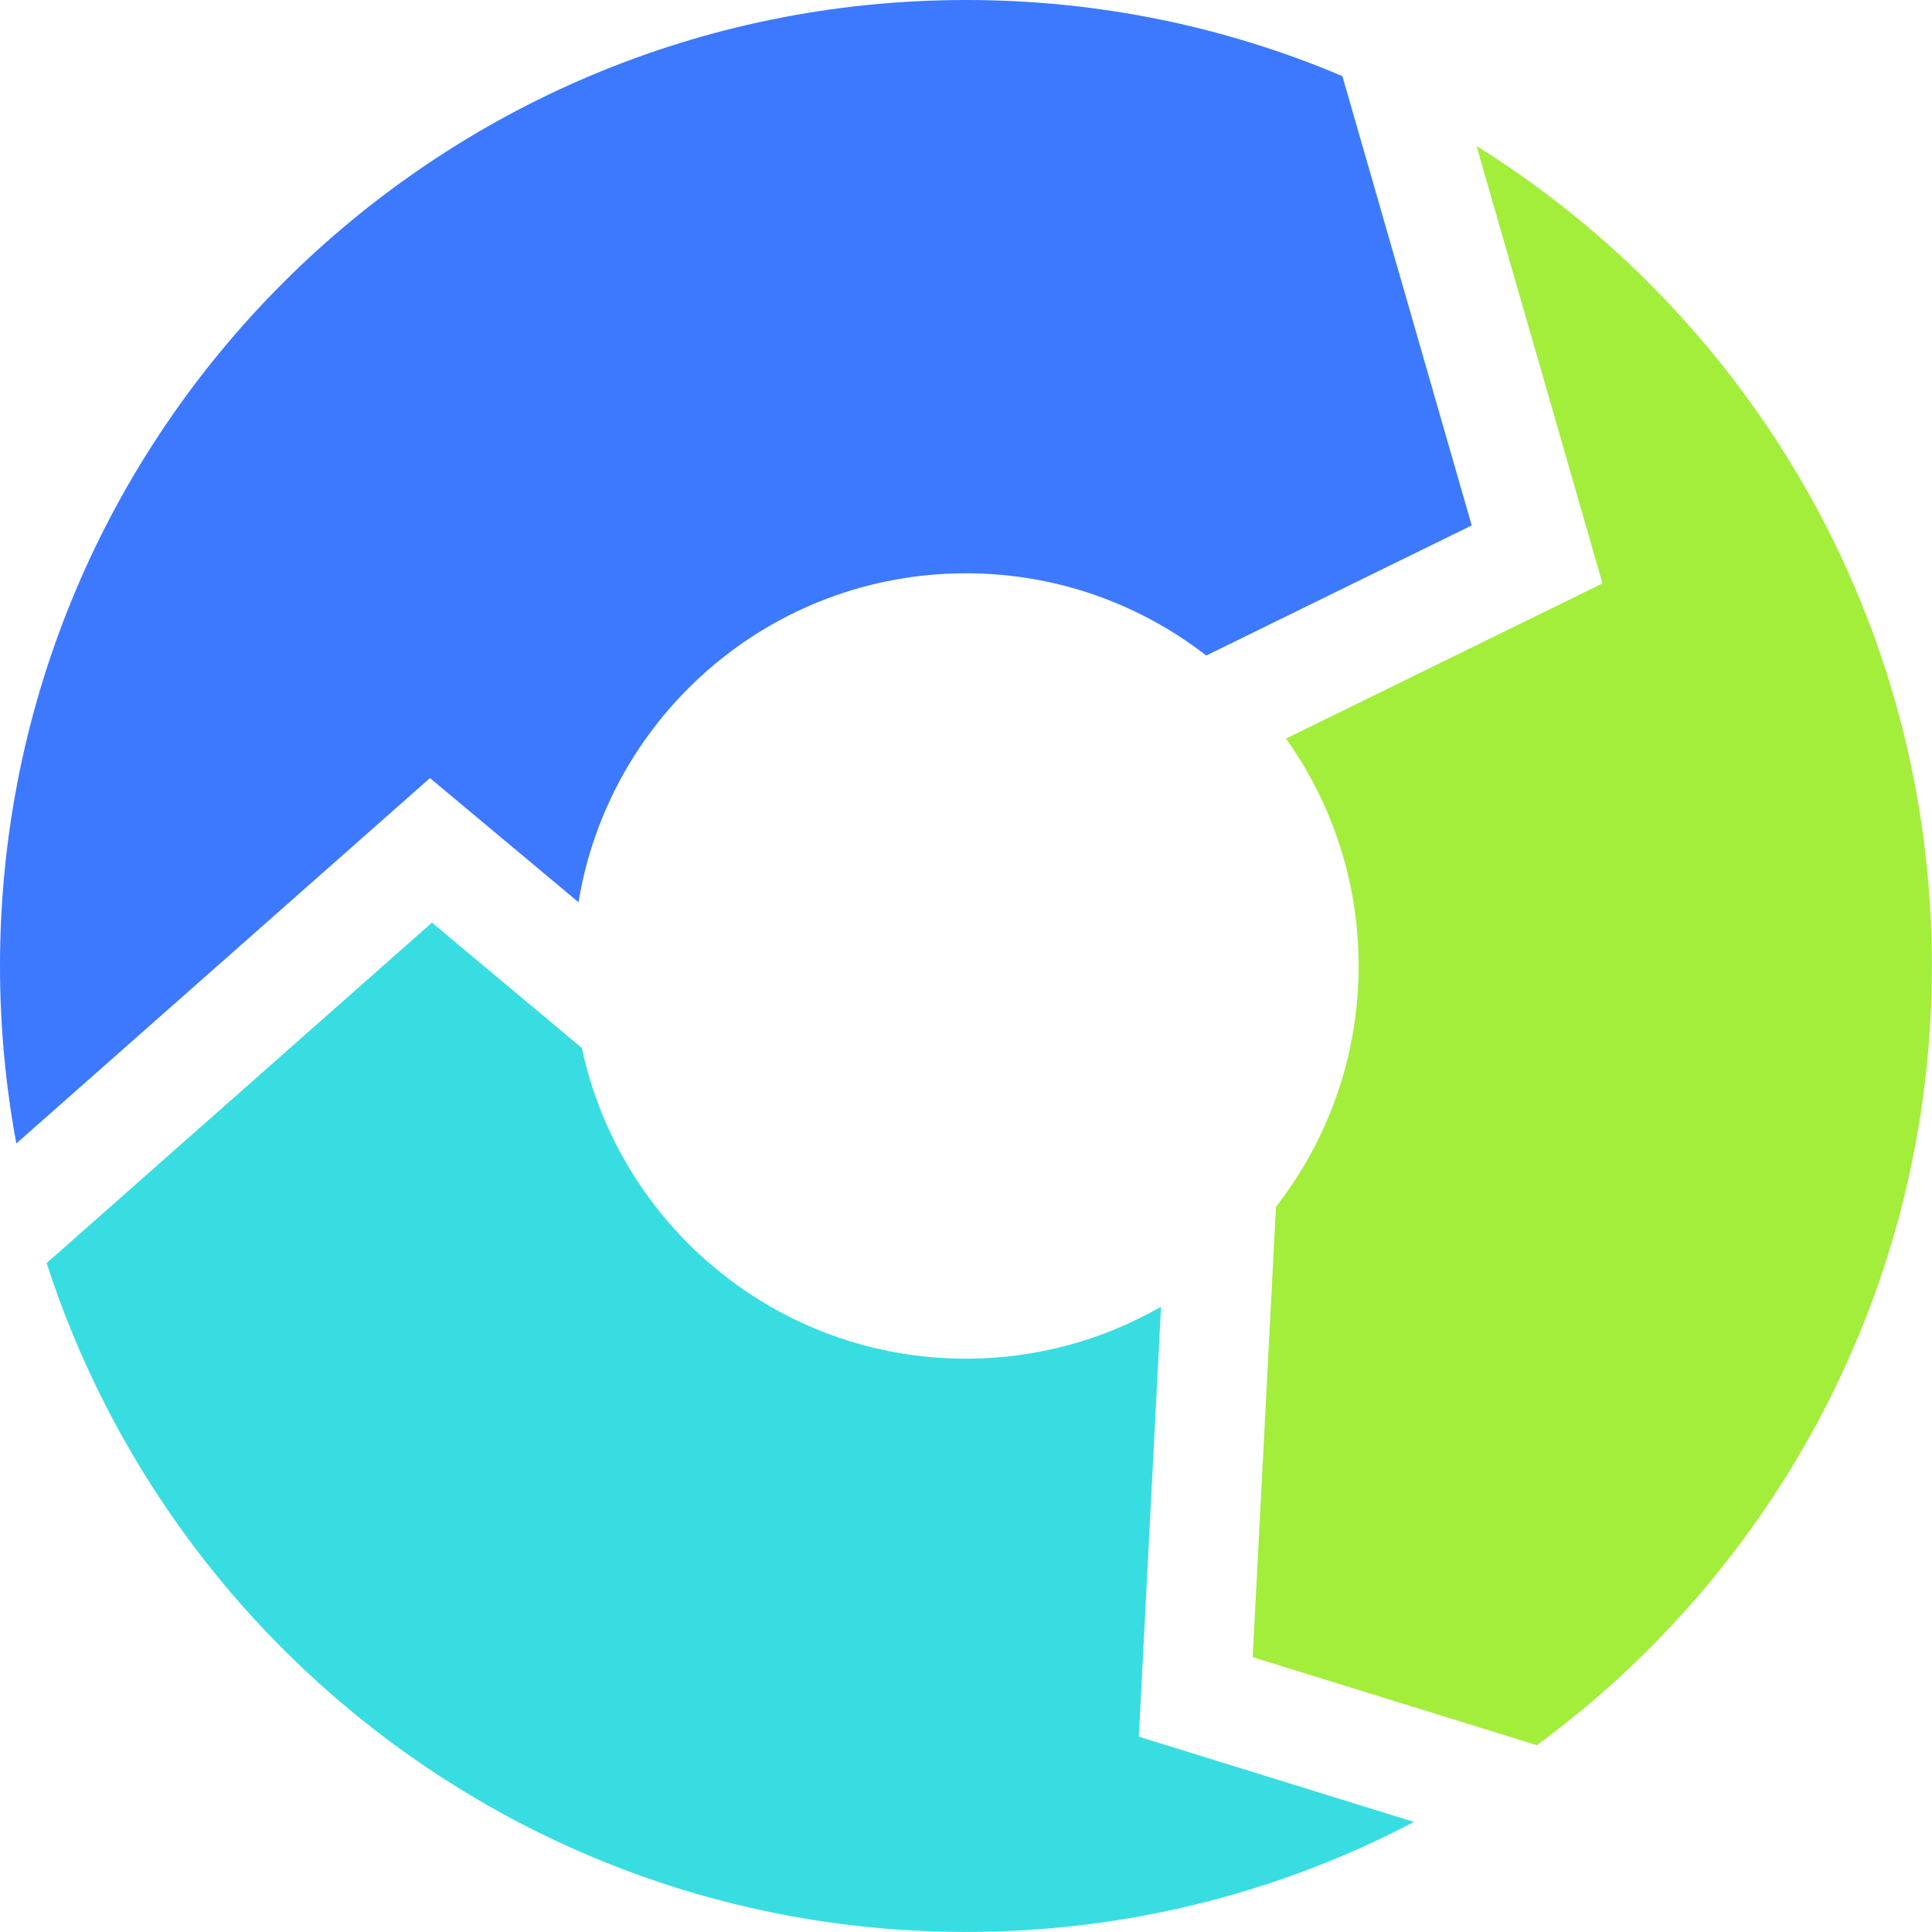 <svg xmlns="http://www.w3.org/2000/svg" xmlns:xlink="http://www.w3.org/1999/xlink" width="500" zoomAndPan="magnify" viewBox="0 0 375 375" height="500" preserveAspectRatio="xMidYMid meet" version="1.0"><path fill="#a3ed3b" d="M 311.059 113.234 L 249.609 143.359 C 258.48 155.812 263.711 171.043 263.711 187.5 C 263.711 205.125 257.707 221.34 247.664 234.254 L 243.148 321.656 L 298.301 338.738 C 344.793 304.621 374.977 249.586 374.977 187.5 C 374.977 120.344 339.664 61.449 286.598 28.336 L 311.043 113.242 Z M 311.059 113.234 " fill-opacity="1" fill-rule="nonzero"/><path fill="#38dde1" d="M 221.047 337.086 L 225.352 253.637 C 214.199 260.035 201.277 263.719 187.492 263.719 C 150.855 263.719 120.266 237.859 112.941 203.41 L 83.84 179.086 L 9.051 245.164 C 33.375 320.5 104.07 374.992 187.5 374.992 C 218.895 374.992 248.469 367.27 274.465 353.637 L 221.055 337.094 Z M 221.047 337.086 " fill-opacity="1" fill-rule="nonzero"/><path fill="#3c79ff" d="M 83.457 151.027 L 112.289 175.121 C 118.203 138.914 149.617 111.277 187.492 111.277 C 205.07 111.277 221.242 117.238 234.133 127.238 L 285.66 101.984 L 260.555 14.777 C 238.109 5.258 213.418 0 187.5 0 C 83.945 0 0 83.945 0 187.5 C 0 199.27 1.098 210.789 3.172 221.949 Z M 83.457 151.027 " fill-opacity="1" fill-rule="nonzero"/></svg>